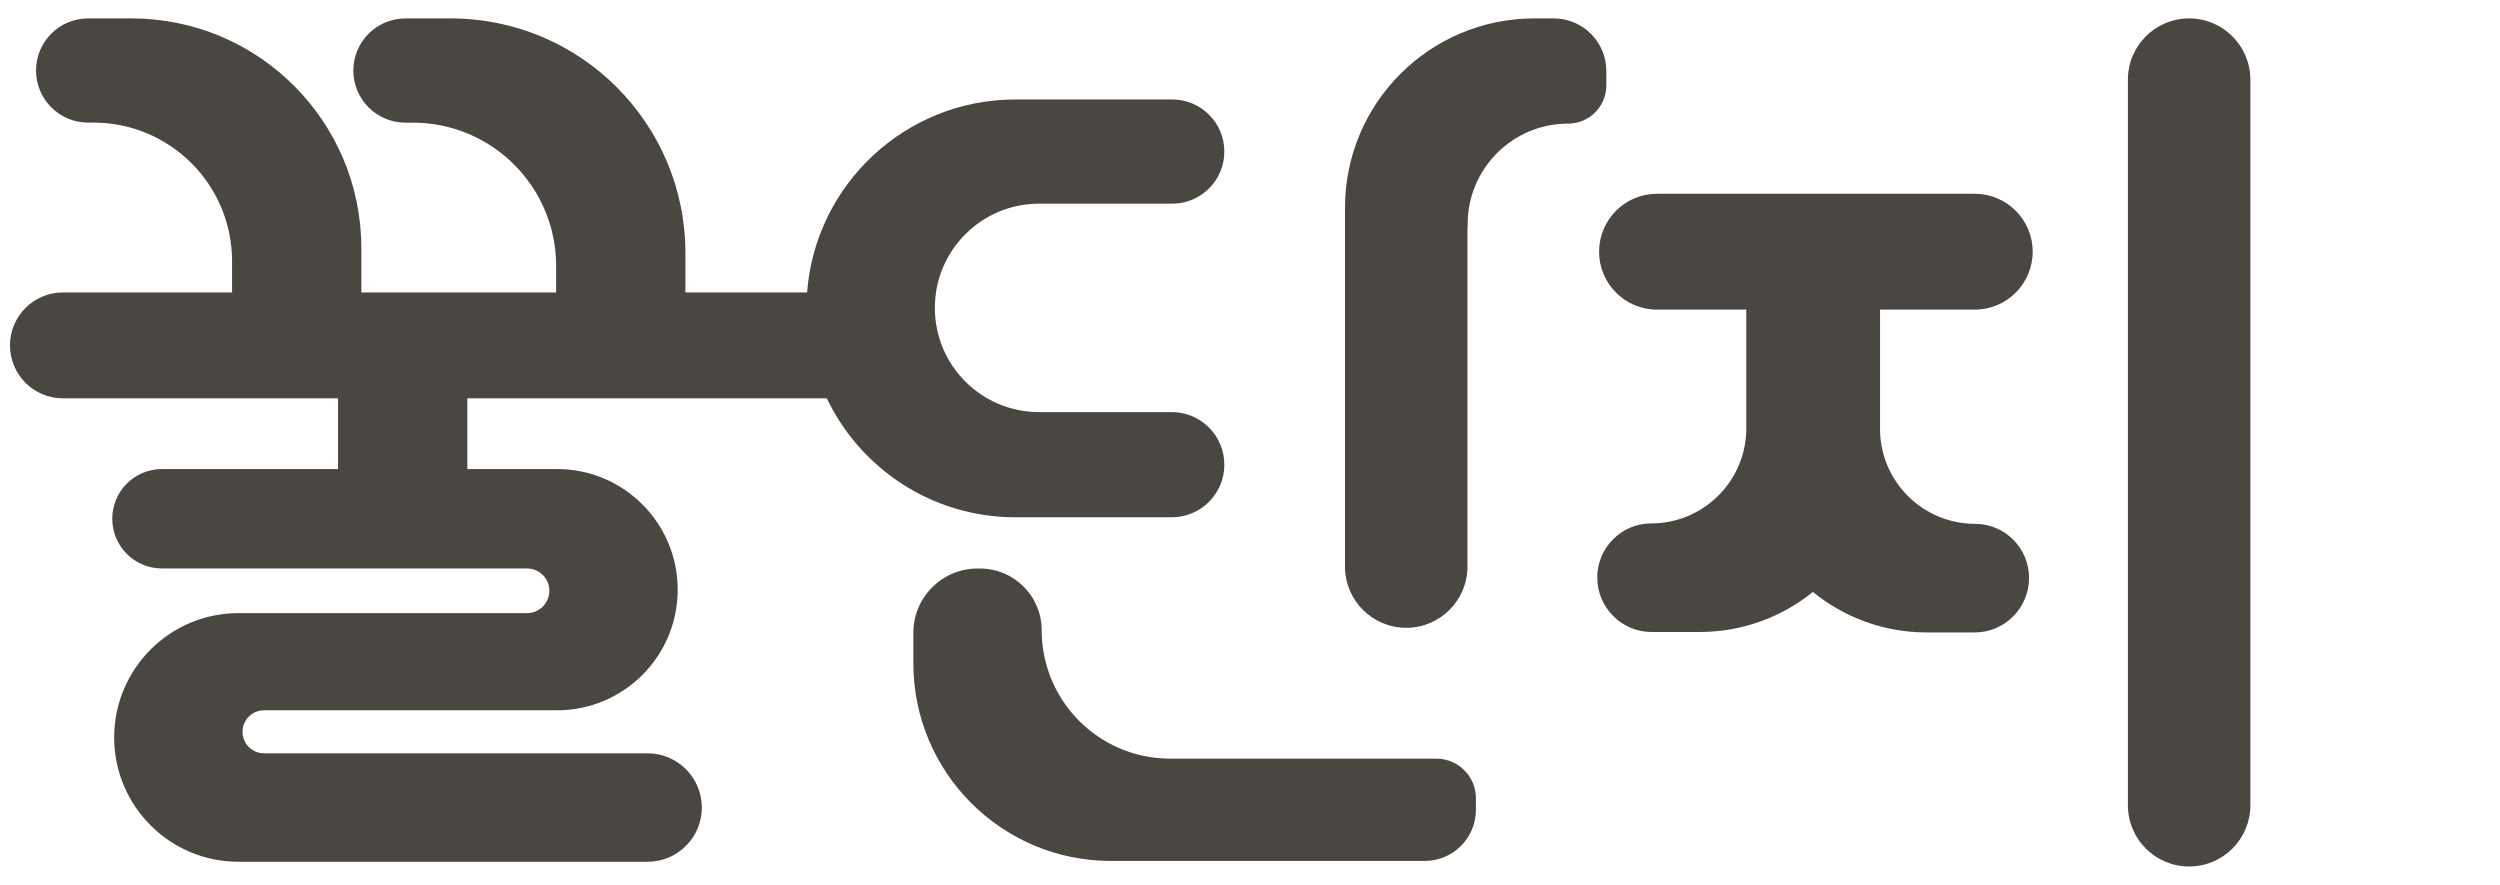 <svg width="113" height="40" viewBox="0 0 113 40" fill="none" xmlns="http://www.w3.org/2000/svg">
<g id="img-logo-typo" clip-path="url(#clip0_1245_34127)">
<path id="Union" fill-rule="evenodd" clip-rule="evenodd" d="M2.843 13.219C1.522 13.22 0.451 14.291 0.451 15.612C0.451 16.933 1.522 18.004 2.843 18.004H15.28V21.201H7.32C6.079 21.201 5.074 22.207 5.074 23.447C5.074 24.688 6.079 25.694 7.32 25.694H23.822C24.379 25.694 24.831 26.145 24.831 26.703C24.831 27.261 24.379 27.713 23.822 27.713H10.781C7.677 27.713 5.161 30.229 5.161 33.333C5.161 36.436 7.677 38.952 10.781 38.952H29.271C30.625 38.952 31.722 37.855 31.722 36.501C31.722 35.147 30.625 34.05 29.271 34.05H11.934C11.397 34.05 10.962 33.614 10.962 33.077C10.962 32.54 11.397 32.105 11.934 32.105H25.18C28.191 32.105 30.632 29.664 30.632 26.653C30.632 23.642 28.191 21.201 25.18 21.201H21.124V18.004H37.372C38.892 21.184 42.138 23.381 45.897 23.381H52.963C54.276 23.381 55.34 22.317 55.34 21.004C55.34 19.691 54.276 18.627 52.963 18.627H46.966C44.364 18.627 42.255 16.518 42.255 13.917C42.255 11.315 44.364 9.206 46.966 9.206H52.984C54.285 9.206 55.34 8.152 55.34 6.851C55.34 5.551 54.285 4.496 52.984 4.496H45.897C40.924 4.496 36.849 8.341 36.481 13.22H30.981V11.44C30.981 5.582 26.232 0.833 20.374 0.833H18.326C17.026 0.833 15.971 1.888 15.971 3.188C15.971 4.489 17.026 5.544 18.326 5.544H18.66C22.237 5.544 25.137 8.443 25.137 12.02V13.22L16.333 13.219V11.223C16.333 5.484 11.681 0.832 5.942 0.832H3.984C2.683 0.832 1.629 1.886 1.629 3.187C1.629 4.488 2.683 5.542 3.984 5.542H4.228C7.686 5.542 10.489 8.346 10.489 11.803V13.219L2.843 13.219ZM96.181 3.599C96.181 2.071 97.42 0.832 98.948 0.832C100.477 0.832 101.716 2.071 101.716 3.599V36.398C101.716 37.926 100.477 39.165 98.948 39.165C97.42 39.165 96.181 37.926 96.181 36.398V3.599ZM66.329 10.288H66.339V10.127C66.339 7.62 68.372 5.587 70.879 5.587C71.833 5.587 72.606 4.814 72.606 3.86V3.21C72.606 1.896 71.542 0.832 70.229 0.832H69.351C64.625 0.832 60.794 4.663 60.794 9.389V10.288L60.794 25.61C60.794 27.138 62.033 28.377 63.562 28.377C65.09 28.377 66.329 27.138 66.329 25.61V10.288ZM50.214 38.914C45.282 38.914 41.284 34.915 41.284 29.983V28.599C41.284 26.997 42.582 25.698 44.184 25.698H44.299C45.837 25.698 47.084 26.946 47.084 28.484C47.084 31.691 49.684 34.291 52.891 34.291H64.924C65.911 34.291 66.711 35.091 66.711 36.078V36.602C66.711 37.879 65.676 38.914 64.399 38.914H50.214ZM74.897 8.758C73.451 8.758 72.279 9.93 72.279 11.376C72.279 12.822 73.451 13.995 74.897 13.995H78.931L78.931 19.507C78.852 21.813 76.957 23.658 74.632 23.658C73.286 23.658 72.196 24.758 72.196 26.103C72.196 27.458 73.295 28.566 74.65 28.566H76.817C78.758 28.566 80.541 27.888 81.943 26.756C83.347 27.9 85.14 28.586 87.092 28.586H89.259C90.615 28.586 91.713 27.478 91.713 26.122C91.713 24.777 90.623 23.678 89.278 23.678C86.949 23.678 85.053 21.828 84.978 19.518V18.829H84.978L84.978 13.995H89.259C90.705 13.995 91.877 12.822 91.877 11.376C91.877 9.93 90.705 8.758 89.259 8.758H74.897Z" fill="#4A4642"/>
</g>
<defs>
<clipPath id="clip0_1245_34127">
<rect width="112" height="40" fill="white" transform="translate(0.333)"/>
</clipPath>
</defs>
</svg>
